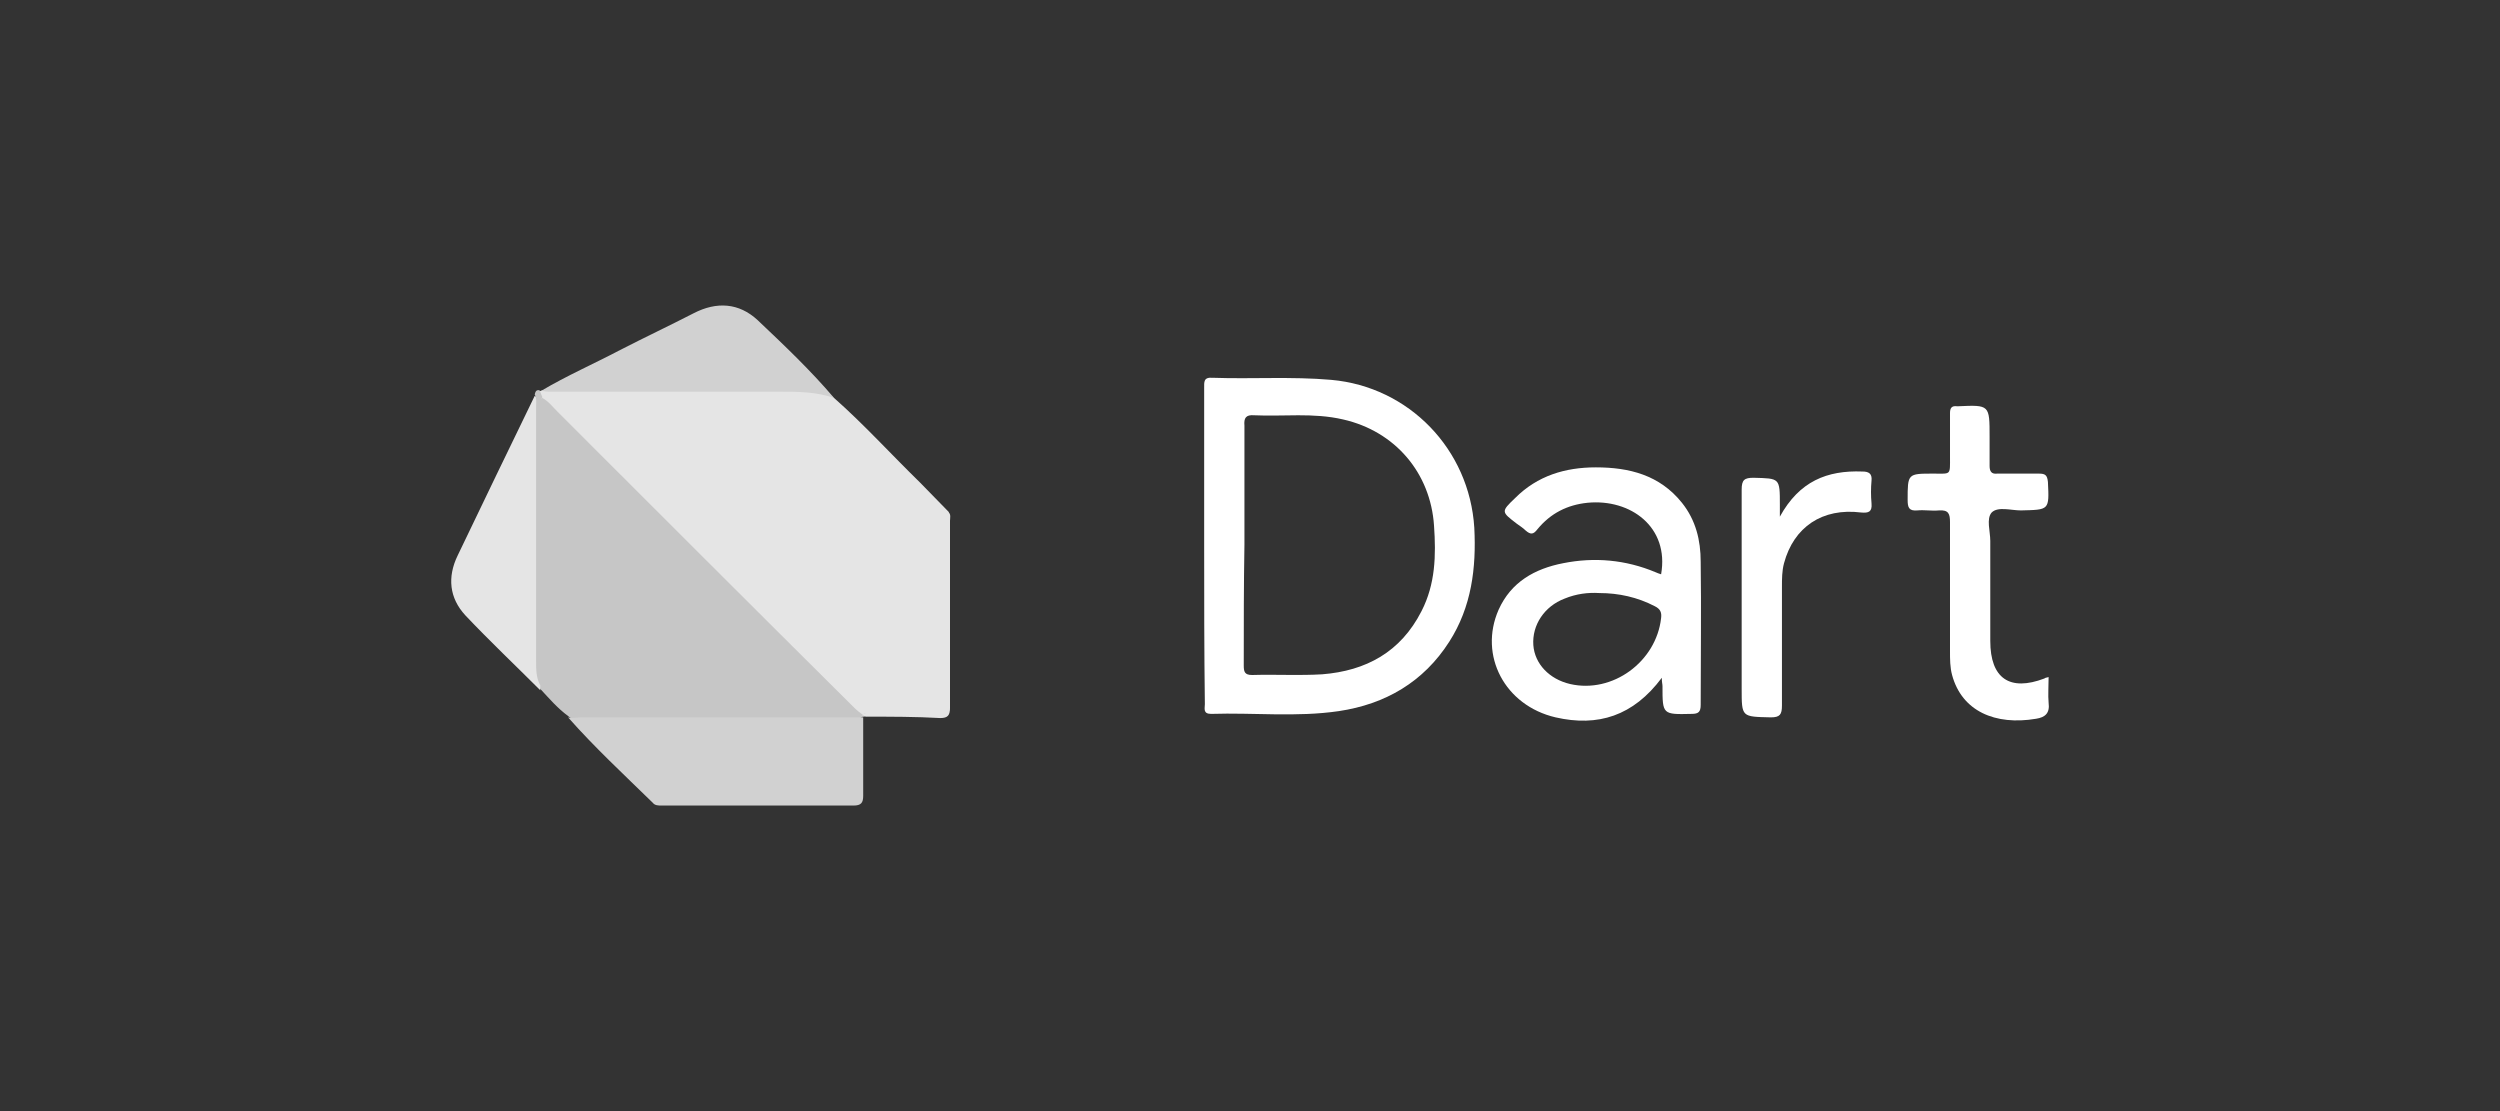 <?xml version="1.0" encoding="utf-8"?>
<!-- Generator: Adobe Illustrator 26.5.0, SVG Export Plug-In . SVG Version: 6.00 Build 0)  -->
<svg version="1.1" id="Capa_1" xmlns="http://www.w3.org/2000/svg" xmlns:xlink="http://www.w3.org/1999/xlink" x="0px" y="0px"
	 viewBox="0 0 360 160" style="enable-background:new 0 0 360 160;" xml:space="preserve">
<rect x="0" y="0" width="360" height="160" fill="#333333" stroke="none"/>
<style type="text/css">
	.st0{fill:#E5E5E5;}
	.st1{fill:#C6C6C6;}
	.st2{fill:#D1D1D1;}
	.st3{fill:#FFFFFF;}
</style>
<g>
	<path class="st0" d="M120.1,57.3c4.3,3.8,8.2,8.1,12.4,12.2c1.4,1.4,2.7,2.8,4.1,4.2c0.1,0.6,0.2,1.2,0.2,1.8c0,8.6,0,17.3,0,25.9
		c0,1.3-0.4,1.7-1.7,1.7c-3.4,0-6.8,0-10.3,0c-0.8,0.2-1.5-0.1-2-0.7c-0.7-0.8-1.5-1.5-2.3-2.3c-13.6-13.6-27.1-27.1-40.7-40.7
		c-0.7-0.7-1.3-1.3-2-1.9c-0.3-0.3-0.4-0.7-0.2-1.1c0.1,0,0.2-0.1,0.2-0.1c1.6-0.5,3.3-0.4,5-0.4c10.1,0,20.2-0.1,30.3,0
		C115.6,55.8,118.1,55.7,120.1,57.3z"/>
	<path class="st1" d="M78.1,57.3c0.9,0.5,1.5,1.3,2.2,2c14.2,14.2,28.4,28.4,42.7,42.6c0.4,0.4,0.8,0.7,1.2,1
		c0.3-0.2,0.6-0.3,0.6,0.2c-0.2,0-0.4,0.1-0.6,0.1c-0.6,0.5-1.3,0.5-2,0.5c-12.9,0-25.7,0-38.6,0c-0.7,0-1.3-0.1-1.8-0.6
		c-1.5-1.1-2.7-2.5-4-3.9c-0.2-0.3-0.3-0.6-0.3-0.9c-0.2-1.5-0.2-2.9-0.2-4.4c0-11.4,0-22.9,0-34.3C77.3,58.9,77,57.9,78.1,57.3z"/>
	<path class="st2" d="M81.8,103.3c0.6,0.2,1.2,0,1.8,0c13.6,0,27.1,0,40.7,0c0,3.8,0,7.5,0,11.3c0,1-0.3,1.4-1.4,1.4
		c-9.2,0-18.4,0-27.6,0c-0.5,0-1,0-1.3-0.4C89.8,111.5,85.6,107.6,81.8,103.3z"/>
	<path class="st3" d="M295,97.5c0,1.3-0.1,2.6,0,3.7c0.2,1.5-0.5,2.1-1.8,2.3c-5.9,1-10.7-1.1-12.1-6.3c-0.3-1.1-0.3-2.3-0.3-3.4
		c0-6.2,0-12.4,0-18.6c0-1.2-0.2-1.8-1.6-1.7c-1,0.1-2.1-0.1-3.1,0c-1.2,0.1-1.4-0.4-1.4-1.5c0-3.8,0-3.8,3.7-3.8
		c2.6,0,2.4,0.3,2.4-2.5c0-2.1,0-4.1,0-6.2c0-0.7,0.2-1.1,1-1c0.1,0,0.1,0,0.2,0c4.5-0.2,4.5-0.2,4.5,4.4c0,1.4,0,2.8,0,4.2
		c0,0.8,0.3,1.2,1.1,1.1c2,0,4,0,6,0c0.9,0,1.2,0.2,1.3,1.2c0.2,4.1,0.2,4-3.9,4.1c-1.4,0-3.3-0.6-4.2,0.3c-0.8,0.9-0.2,2.7-0.2,4.1
		c0,4.8,0,9.6,0,14.4c0,5.4,2.8,7.3,7.8,5.4C294.5,97.6,294.6,97.6,295,97.5z"/>
	<path class="st2" d="M120.1,57.3c-2.6-0.9-5.3-0.9-8-0.9c-11.1,0-22.2,0-33.2,0c-0.3,0-0.6-0.1-1-0.1c3.7-2.2,7.6-3.9,11.4-5.9
		c3.5-1.8,7.1-3.5,10.6-5.3c3.3-1.7,6.5-1.5,9.2,1C112.9,49.7,116.7,53.3,120.1,57.3z"/>
	<path class="st0" d="M77.8,98.7c0,0.2,0,0.5,0,0.7c-3.6-3.6-7.3-7.1-10.8-10.8c-2.3-2.5-2.6-5.5-1.1-8.6c3.7-7.7,7.4-15.4,11.1-23
		c0.8,0.5,0.5,1.3,0.5,1.9c0,11.4,0,22.8,0,34.2C77.5,95,77.4,96.9,77.8,98.7z"/>
	<path class="st3" d="M256.3,74.4c2.8-5.1,6.8-6.7,11.9-6.5c0.9,0,1.4,0.3,1.3,1.3c-0.1,1.1-0.1,2.2,0,3.3c0.1,1.2-0.4,1.4-1.5,1.3
		c-5.6-0.7-9.7,2.1-11.1,7.3c-0.3,1.1-0.3,2.3-0.3,3.4c0,5.7,0,11.4,0,17.1c0,1.3-0.3,1.7-1.6,1.7c-4.2-0.1-4.2,0-4.2-4.1
		c0-9.6,0-19.1,0-28.7c0-1.4,0.4-1.7,1.7-1.7c3.8,0.1,3.8,0,3.8,3.9C256.3,73,256.3,73.5,256.3,74.4z"/>
	<path class="st1" d="M77.8,98.7c-0.6-1.1-0.6-2.3-0.6-3.5c0-12.2,0-24.4,0-36.6c0-0.6,0.1-1.2-0.2-1.8c0.1-0.4,0.2-0.7,0.7-0.6
		c0.1,0.3,0.3,0.7,0.4,1c-0.4,0.6-0.3,1.3-0.3,1.9c0,12.3,0,24.6,0,36.8C77.8,97,78.4,97.8,77.8,98.7z"/>
	<path class="st0" d="M124.7,103.2c-0.2-0.1-0.4-0.2-0.6-0.2c0.5-0.5,1.1-0.3,1.7-0.3c2.9,0,5.8-0.1,8.6,0c1.6,0.1,2.2-0.3,2.1-2
		c-0.1-8.9-0.1-17.8-0.1-26.7c0-0.1,0.1-0.2,0.1-0.3c0.5,0.3,0.3,0.9,0.3,1.3c0,9,0,17.9,0,26.9c0,1.1-0.3,1.5-1.4,1.5
		C131.9,103.2,128.3,103.2,124.7,103.2z"/>
	<path class="st3" d="M173.4,78.6c0-7.6,0-15.1,0-22.7c0-0.9-0.1-1.6,1.2-1.5c5.7,0.2,11.4-0.2,17.1,0.3c11.2,1,19.9,10,20.6,21.3
		c0.3,5.8-0.4,11.4-3.6,16.4c-3.7,5.8-9.2,9-15.9,10c-6.1,0.9-12.3,0.2-18.4,0.4c-1.2,0-0.9-0.8-0.9-1.4
		C173.4,93.7,173.4,86.1,173.4,78.6z M179.1,95.8c0,0.9,0.1,1.4,1.2,1.4c3.4-0.1,6.8,0.1,10.1-0.1c6.3-0.5,11.3-3.2,14.3-9.1
		c2-3.9,2.1-8,1.8-12.3c-0.5-7.6-5.6-13.6-13.1-15.3c-4.3-1-8.6-0.4-12.8-0.6c-1.2-0.1-1.5,0.4-1.4,1.5c0,5.7,0,11.4,0,17.1
		C179.1,84.2,179.1,90,179.1,95.8z"/>
	<path class="st3" d="M239.3,97.6c-4.1,5.5-9.2,7.1-15.3,5.7c-7.3-1.7-11.1-8.9-8.2-15.5c1.8-4,5.2-5.9,9.3-6.7
		c4.5-0.9,9-0.5,13.3,1.3c0.2,0.1,0.5,0.2,0.8,0.3c1.2-6.8-4.4-10.9-10.6-10.3c-2.9,0.3-5.3,1.5-7.2,3.8c-0.6,0.8-1,0.8-1.7,0.2
		c-0.4-0.4-0.9-0.7-1.3-1c-2.2-1.7-2.3-1.7-0.2-3.7c3.2-3.2,7.2-4.4,11.6-4.4c4.8,0,9.2,1.1,12.4,5.1c2,2.5,2.7,5.4,2.7,8.5
		c0.1,6.9,0,13.7,0,20.6c0,1-0.3,1.3-1.3,1.3c-4.2,0.1-4.2,0.1-4.2-4C239.4,98.5,239.3,98.3,239.3,97.6z M225.3,86.2
		c-2.9,1.1-4.7,3.8-4.5,6.7c0.2,2.7,2.3,4.9,5.3,5.6c6.1,1.4,12.4-3.2,13.1-9.5c0.1-0.8-0.1-1.3-0.9-1.7c-2.5-1.3-5.2-1.9-8-1.9
		C228.7,85.3,227,85.5,225.3,86.2z"/>
</g>
</svg>
